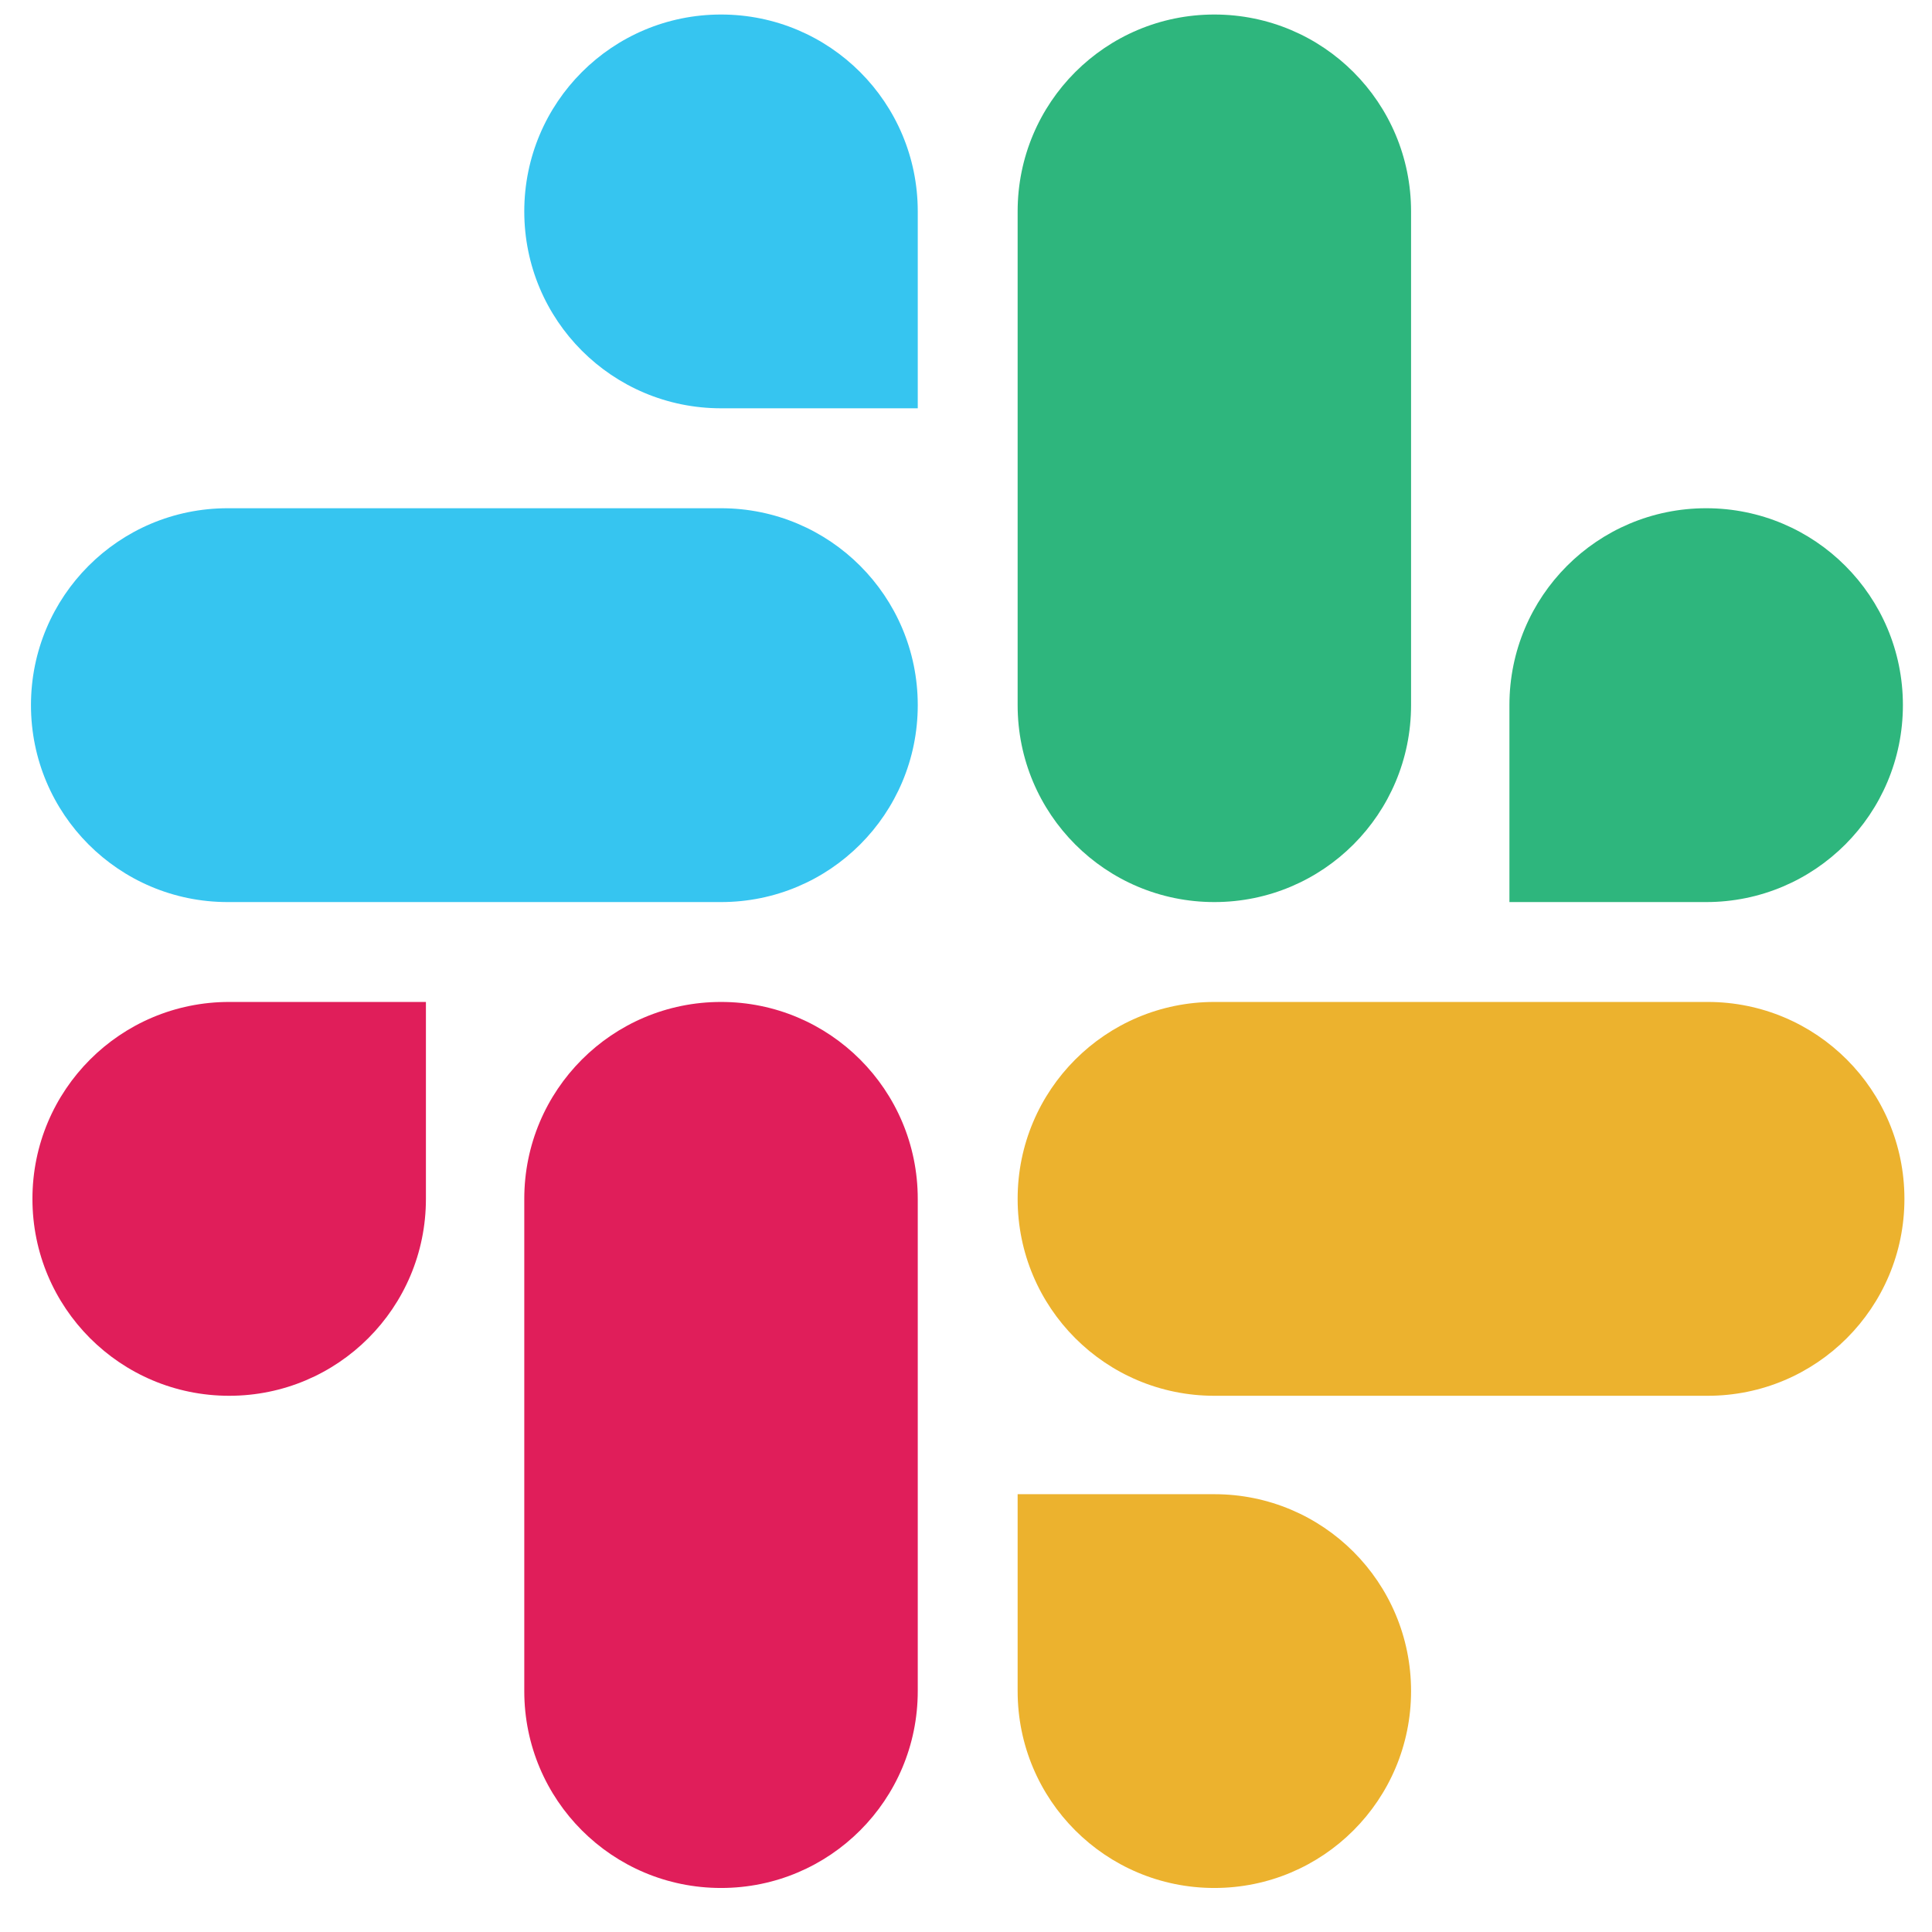 <svg width="33" height="33" viewBox="0 0 33 33" fill="none" xmlns="http://www.w3.org/2000/svg">
<path d="M7.275 20.478C7.275 22.337 5.773 23.841 3.915 23.841C2.056 23.841 0.554 22.337 0.554 20.478C0.554 18.618 2.056 17.114 3.915 17.114H7.275V20.478ZM8.955 20.478C8.955 18.618 10.457 17.114 12.316 17.114C14.174 17.114 15.676 18.618 15.676 20.478V28.885C15.676 30.745 14.174 32.248 12.316 32.248C10.457 32.248 8.955 30.745 8.955 28.885V20.478Z" fill="#E01E5A"/>
<path d="M12.316 6.974C10.457 6.974 8.955 5.471 8.955 3.611C8.955 1.751 10.457 0.248 12.316 0.248C14.174 0.248 15.676 1.751 15.676 3.611V6.974H12.316ZM12.316 8.681C14.174 8.681 15.676 10.185 15.676 12.044C15.676 13.904 14.174 15.408 12.316 15.408H3.889C2.031 15.408 0.529 13.904 0.529 12.044C0.529 10.185 2.031 8.681 3.889 8.681H12.316Z" fill="#36C5F0"/>
<path d="M25.782 12.044C25.782 10.185 27.285 8.681 29.143 8.681C31.001 8.681 32.503 10.185 32.503 12.044C32.503 13.904 31.001 15.408 29.143 15.408H25.782V12.044ZM24.102 12.044C24.102 13.904 22.6 15.408 20.742 15.408C18.884 15.408 17.382 13.904 17.382 12.044V3.611C17.382 1.751 18.884 0.248 20.742 0.248C22.6 0.248 24.102 1.751 24.102 3.611V12.044V12.044Z" fill="#2EB67D"/>
<path d="M20.742 25.522C22.6 25.522 24.102 27.025 24.102 28.885C24.102 30.745 22.6 32.248 20.742 32.248C18.884 32.248 17.382 30.745 17.382 28.885V25.522H20.742ZM20.742 23.841C18.884 23.841 17.382 22.337 17.382 20.478C17.382 18.618 18.884 17.114 20.742 17.114H29.168C31.027 17.114 32.529 18.618 32.529 20.478C32.529 22.337 31.027 23.841 29.168 23.841H20.742Z" fill="#ECB22E"/>
</svg>

